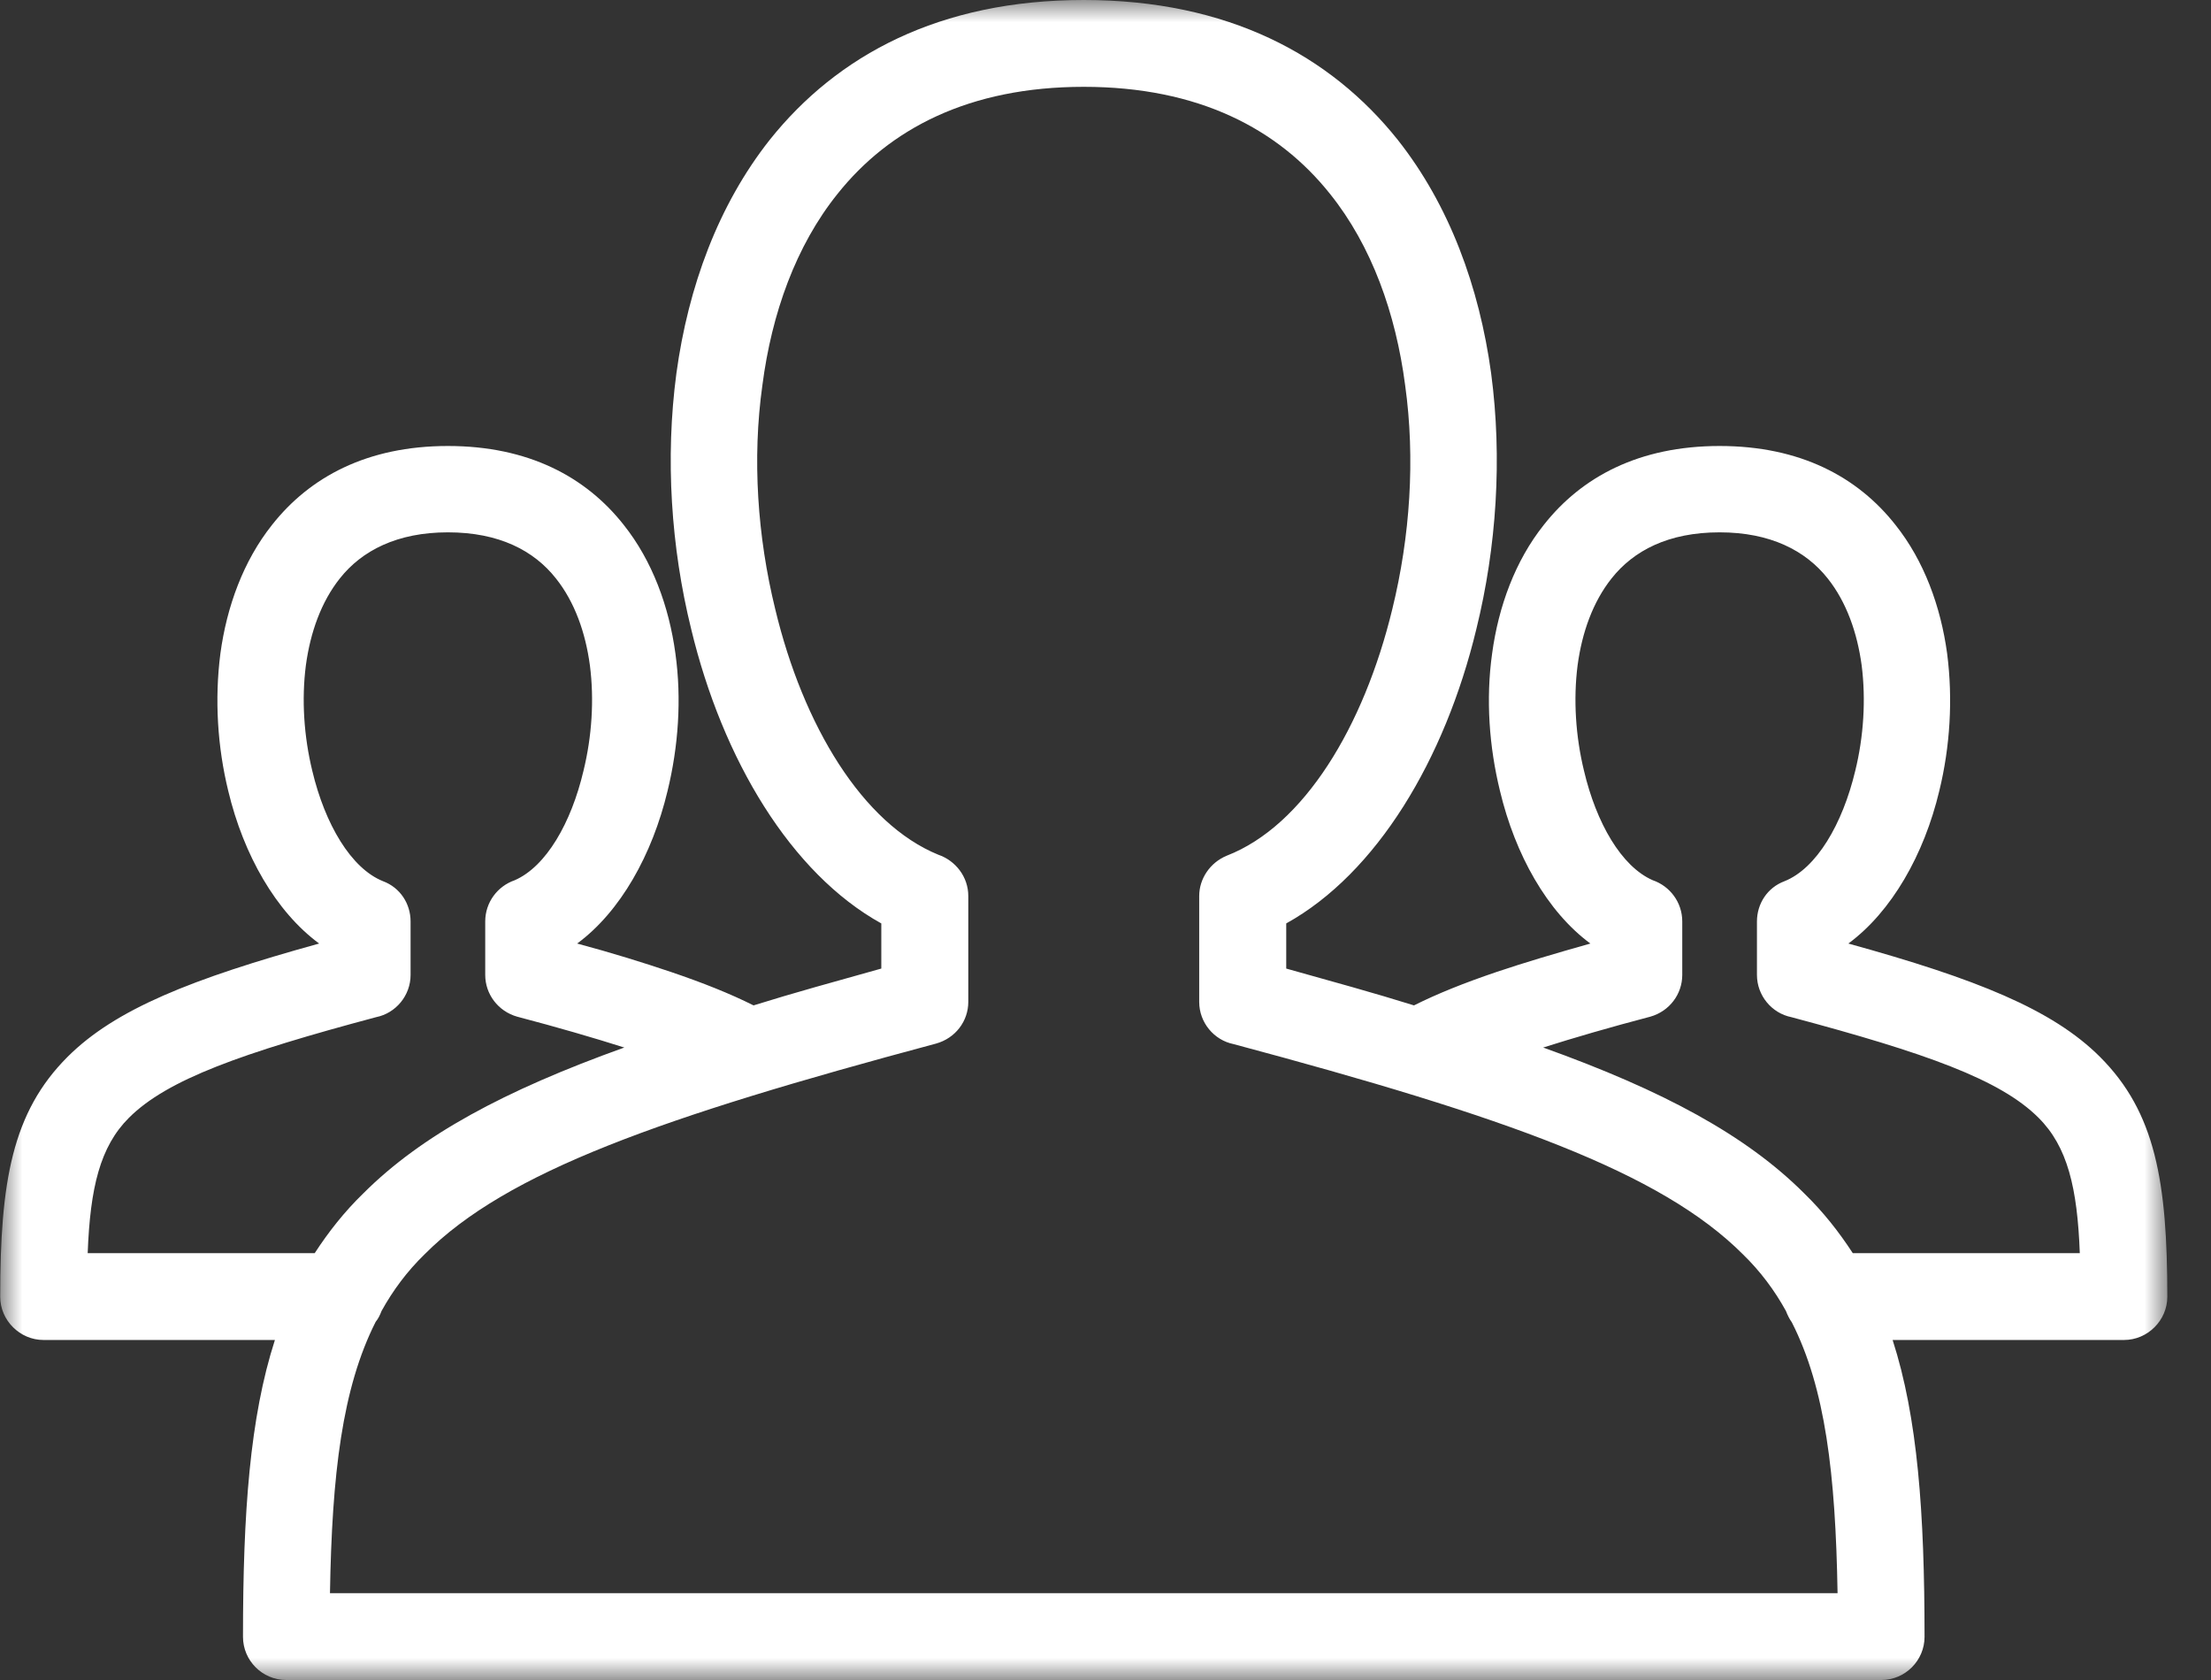<svg width="50" height="38" viewBox="0 0 50 38" fill="none" xmlns="http://www.w3.org/2000/svg">
<rect x="0" y="0" width="50" height="38" fill="#333333" stroke="none"/>
<mask id="mask0_373_4933" style="mask-type:luminance" maskUnits="userSpaceOnUse" x="0" y="0" width="50" height="38">
<path d="M0 0H49.017V38H0V0Z" fill="white"/>
</mask>
<g mask="url(#mask0_373_4933)">
<path d="M6.473 38C5.928 38 5.495 37.556 5.495 37.024C5.495 34.215 5.651 32.062 6.217 30.309H0.983C0.45 30.309 0.005 29.866 0.005 29.332C0.005 26.735 0.272 25.16 1.528 23.905C2.605 22.829 4.328 22.141 7.217 21.342C6.239 20.621 5.506 19.333 5.162 17.891C4.917 16.891 4.851 15.815 4.984 14.783C5.128 13.718 5.506 12.685 6.15 11.875C7.006 10.787 8.307 10.088 10.129 10.088C11.951 10.088 13.251 10.787 14.107 11.875C14.751 12.685 15.13 13.718 15.274 14.783C15.418 15.815 15.34 16.891 15.096 17.891C14.751 19.333 14.03 20.621 13.052 21.342C13.84 21.553 14.552 21.775 15.174 21.985C15.896 22.23 16.508 22.474 17.041 22.741C17.93 22.463 18.897 22.197 19.93 21.908V20.887C17.886 19.755 16.34 17.18 15.63 14.227C15.174 12.375 15.041 10.366 15.296 8.446C15.563 6.492 16.241 4.639 17.407 3.163C18.93 1.254 21.241 0 24.508 0C27.776 0 30.087 1.254 31.609 3.163C32.776 4.639 33.454 6.492 33.721 8.446C33.976 10.366 33.843 12.375 33.387 14.227C32.676 17.18 31.131 19.755 29.087 20.887V21.908C30.12 22.197 31.087 22.463 31.976 22.741C32.509 22.474 33.12 22.23 33.843 21.985C34.465 21.775 35.177 21.564 35.965 21.342C34.987 20.621 34.265 19.333 33.921 17.891C33.676 16.891 33.598 15.815 33.743 14.783C33.887 13.718 34.265 12.685 34.91 11.875C35.765 10.787 37.065 10.088 38.888 10.088C40.71 10.088 42.011 10.787 42.866 11.875C43.511 12.685 43.888 13.718 44.033 14.783C44.166 15.815 44.1 16.891 43.855 17.891C43.511 19.333 42.777 20.621 41.799 21.342C44.688 22.141 46.411 22.829 47.489 23.905C48.745 25.16 49.012 26.735 49.012 29.332C49.012 29.866 48.567 30.309 48.034 30.309H42.8C43.366 32.062 43.522 34.215 43.522 37.024C43.522 37.556 43.088 38 42.544 38H6.473ZM41.555 36.036C41.51 33.339 41.277 31.396 40.521 29.91C40.465 29.832 40.422 29.743 40.388 29.654C40.132 29.189 39.81 28.755 39.41 28.367C37.554 26.513 34.077 25.27 27.898 23.617C27.453 23.528 27.119 23.129 27.119 22.662V20.266C27.119 19.877 27.364 19.511 27.742 19.355C29.487 18.678 30.843 16.436 31.487 13.773C31.887 12.141 32.009 10.377 31.776 8.712C31.565 7.092 31.02 5.56 30.076 4.384C28.909 2.919 27.109 1.964 24.508 1.964C21.908 1.964 20.108 2.919 18.941 4.384C17.996 5.56 17.451 7.092 17.241 8.712C17.007 10.377 17.13 12.141 17.53 13.773C18.163 16.415 19.508 18.634 21.219 19.333C21.608 19.466 21.897 19.832 21.897 20.266V22.662C21.897 23.096 21.608 23.484 21.164 23.606C14.952 25.27 11.462 26.503 9.606 28.367C9.206 28.755 8.885 29.189 8.628 29.654C8.595 29.743 8.551 29.832 8.495 29.899C7.739 31.396 7.507 33.339 7.462 36.036H41.555ZM7.117 28.345C7.428 27.867 7.784 27.412 8.218 26.991C9.529 25.681 11.396 24.671 14.118 23.694C13.418 23.472 12.618 23.239 11.695 22.996C11.262 22.873 10.973 22.485 10.973 22.052V20.843C10.973 20.41 11.251 20.044 11.64 19.91C12.351 19.6 12.918 18.612 13.195 17.435C13.385 16.658 13.44 15.826 13.34 15.049C13.24 14.306 12.996 13.617 12.573 13.085C12.074 12.452 11.284 12.041 10.129 12.041C8.984 12.041 8.184 12.452 7.684 13.085C7.262 13.617 7.018 14.306 6.917 15.049C6.817 15.826 6.873 16.658 7.062 17.435C7.35 18.645 7.94 19.644 8.662 19.932C9.051 20.077 9.285 20.443 9.285 20.843V22.052C9.285 22.518 8.951 22.918 8.506 23.007C5.473 23.817 3.784 24.416 2.917 25.282C2.261 25.936 2.039 26.868 1.983 28.345H7.117ZM34.898 23.694C37.621 24.671 39.488 25.681 40.799 26.991C41.232 27.412 41.588 27.867 41.899 28.345H47.033C46.978 26.868 46.756 25.936 46.099 25.282C45.233 24.416 43.544 23.817 40.51 23.007C40.066 22.918 39.732 22.518 39.732 22.052V20.843C39.732 20.443 39.966 20.077 40.355 19.932C41.077 19.644 41.666 18.645 41.955 17.435C42.144 16.669 42.199 15.826 42.1 15.049C41.999 14.306 41.755 13.617 41.333 13.085C40.832 12.452 40.032 12.041 38.888 12.041C37.732 12.041 36.943 12.452 36.443 13.085C36.021 13.617 35.776 14.306 35.676 15.049C35.577 15.826 35.632 16.658 35.821 17.435C36.099 18.612 36.665 19.6 37.376 19.91C37.765 20.044 38.043 20.41 38.043 20.843V22.052C38.043 22.485 37.755 22.873 37.321 22.996C36.398 23.239 35.598 23.472 34.898 23.694Z" fill="white"/>
</g>
</svg>
